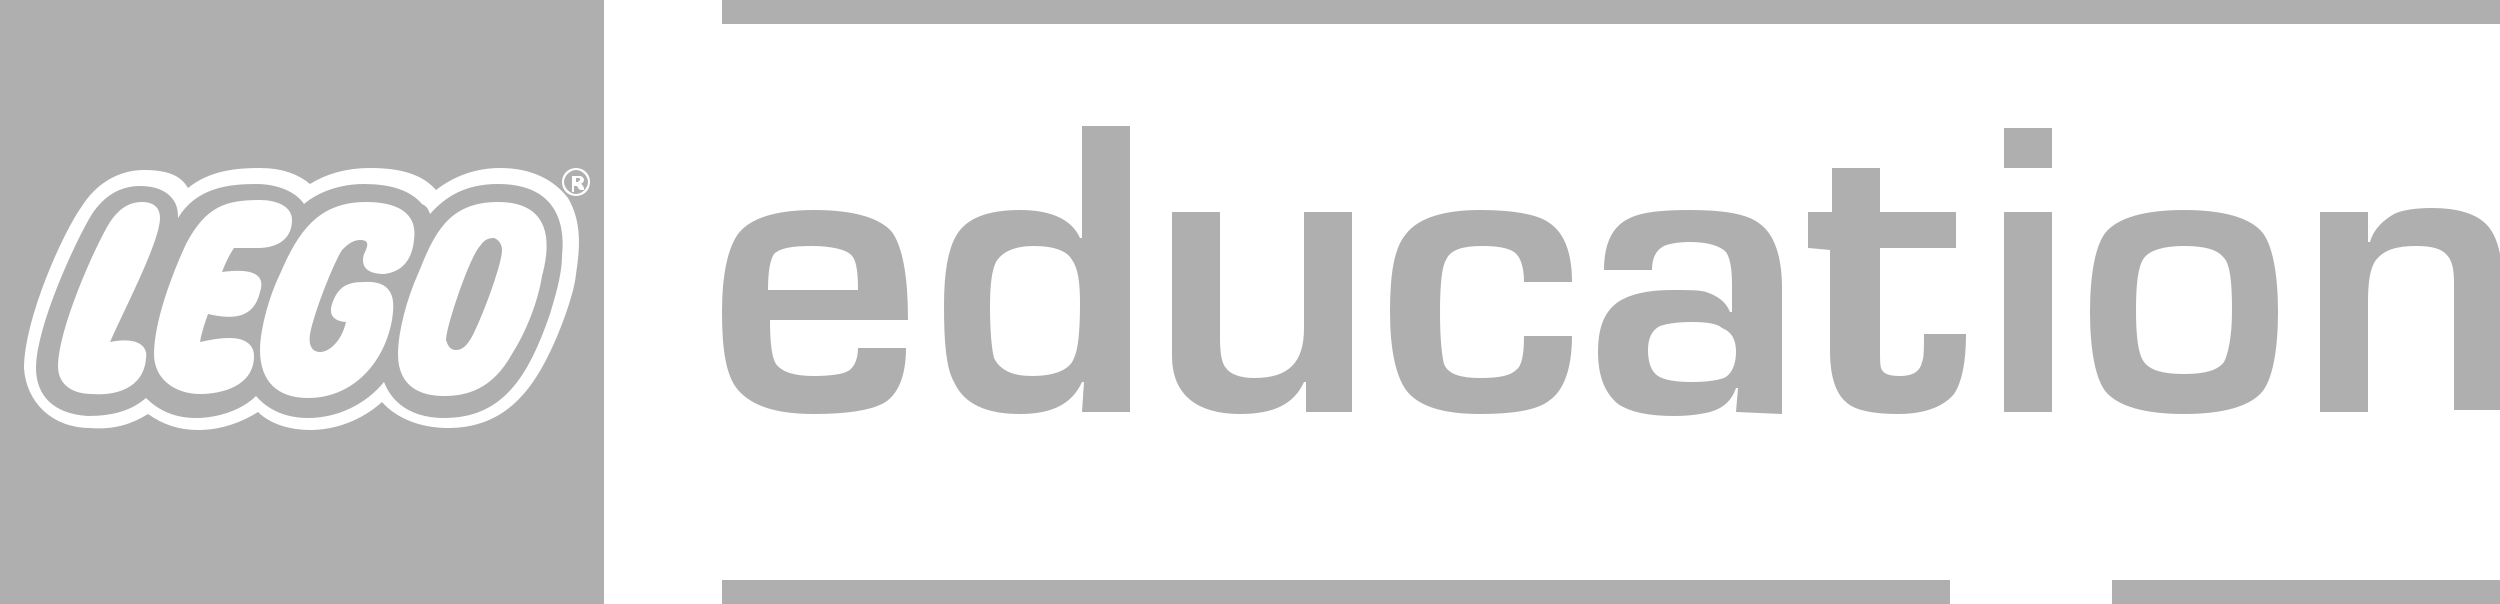 <?xml version="1.0" encoding="utf-8"?>
<!-- Generator: Adobe Illustrator 25.0.0, SVG Export Plug-In . SVG Version: 6.00 Build 0)  -->
<svg version="1.1" id="Layer_1" xmlns="http://www.w3.org/2000/svg" xmlns:xlink="http://www.w3.org/1999/xlink" x="0px" y="0px"
	 viewBox="0 0 125 30.2" style="enable-background:new 0 0 125 30.2;" xml:space="preserve">
<style type="text/css">
	.st0{fill:#AFAFAF;}
</style>
<g>
	<path class="st0" d="M42.9,17.4h2.4c0,1.4-0.4,2.4-1.2,2.8c-0.6,0.3-1.7,0.5-3.4,0.5c-1.9,0-3.1-0.4-3.8-1.2
		c-0.6-0.7-0.8-2-0.8-3.9c0-1.9,0.3-3.2,0.8-3.9c0.6-0.8,1.9-1.2,3.8-1.2c2,0,3.3,0.4,3.9,1.1c0.5,0.7,0.8,2.1,0.8,4.4h-6.9
		c0,1.2,0.1,1.9,0.3,2.2c0.3,0.4,0.9,0.6,1.9,0.6c0.8,0,1.4-0.1,1.6-0.2C42.6,18.5,42.9,18.1,42.9,17.4 M38.4,14.5h4.5
		c0-1-0.1-1.6-0.4-1.8c-0.2-0.2-0.9-0.4-1.9-0.4c-1,0-1.6,0.1-1.9,0.4C38.5,13,38.4,13.6,38.4,14.5"/>
	<path class="st0" d="M54.1,20.6l0.1-1.5h-0.1c-0.5,1.1-1.5,1.6-3.1,1.6c-1.7,0-2.8-0.5-3.3-1.6c-0.4-0.7-0.5-2-0.5-3.8
		c0-1.7,0.2-2.8,0.6-3.5c0.5-0.9,1.6-1.3,3.2-1.3c1.6,0,2.6,0.5,3,1.4h0.1V6.3h2.4v14.3L54.1,20.6L54.1,20.6z M51.7,12.3
		c-1,0-1.6,0.3-1.9,0.8c-0.2,0.4-0.3,1.1-0.3,2.2c0,1.4,0.1,2.2,0.2,2.6c0.3,0.6,0.9,0.9,1.9,0.9c1.1,0,1.9-0.3,2.1-0.9
		c0.2-0.4,0.3-1.3,0.3-2.7c0-1.1-0.1-1.8-0.4-2.2C53.4,12.6,52.8,12.3,51.7,12.3"/>
	<path class="st0" d="M67.6,20.6h-2.3v-1.5h-0.1c-0.5,1.1-1.5,1.6-3.2,1.6c-2.2,0-3.4-1-3.4-2.9v-7.2h2.4v6.3c0,0.8,0.1,1.3,0.3,1.5
		c0.2,0.3,0.7,0.5,1.4,0.5c0.9,0,1.5-0.2,1.9-0.6c0.4-0.4,0.6-1,0.6-1.9l0-5.8h2.4L67.6,20.6L67.6,20.6z"/>
	<path class="st0" d="M76.2,16.8h2.4c0,1.6-0.4,2.7-1.1,3.2c-0.6,0.5-1.8,0.7-3.5,0.7c-1.9,0-3.1-0.4-3.7-1.2
		c-0.5-0.7-0.8-2-0.8-3.9c0-1.9,0.2-3.2,0.8-3.9c0.6-0.8,1.9-1.2,3.7-1.2c1.6,0,2.8,0.2,3.4,0.6c0.8,0.5,1.2,1.5,1.2,3h-2.4
		c0-0.8-0.2-1.3-0.5-1.5c-0.3-0.2-0.8-0.3-1.6-0.3c-1,0-1.6,0.2-1.8,0.7c-0.2,0.3-0.3,1.2-0.3,2.6c0,1.4,0.1,2.2,0.2,2.6
		c0.2,0.5,0.8,0.7,1.8,0.7c0.9,0,1.5-0.1,1.8-0.4C76.1,18.3,76.2,17.7,76.2,16.8"/>
	<path class="st0" d="M86.8,20.6l0.1-1.2h-0.1c-0.2,0.6-0.6,1-1.3,1.2c-0.4,0.1-1,0.2-1.8,0.2c-1.3,0-2.2-0.2-2.8-0.6
		c-0.6-0.5-1-1.3-1-2.6c0-1.2,0.3-2,1-2.5c0.6-0.4,1.5-0.6,2.7-0.6c0.8,0,1.4,0,1.7,0.1c0.6,0.2,1,0.5,1.2,1h0.1v-1.3
		c0-0.9-0.1-1.4-0.3-1.7c-0.3-0.3-0.9-0.5-1.8-0.5c-0.6,0-1.1,0.1-1.3,0.2c-0.4,0.2-0.6,0.6-0.6,1.2h-2.4c0-1.3,0.4-2.2,1.3-2.6
		c0.6-0.3,1.6-0.4,3-0.4c1.7,0,2.9,0.2,3.5,0.7c0.7,0.5,1.1,1.6,1.1,3.2v6.3L86.8,20.6L86.8,20.6z M84.6,16.1
		c-0.8,0-1.3,0.1-1.6,0.2c-0.4,0.2-0.6,0.6-0.6,1.2c0,0.7,0.2,1.1,0.5,1.3c0.3,0.2,0.9,0.3,1.7,0.3c0.8,0,1.3-0.1,1.6-0.2
		c0.4-0.2,0.6-0.7,0.6-1.3c0-0.6-0.2-1-0.7-1.2C85.9,16.2,85.4,16.1,84.6,16.1"/>
	<path class="st0" d="M90.4,12.4v-1.8h1.2V8.4H94v2.2h3.8v1.8H94v5.1c0,0.5,0,0.9,0.1,1c0.1,0.2,0.4,0.3,0.9,0.3
		c0.6,0,1-0.2,1.1-0.7c0.1-0.2,0.1-0.7,0.1-1.4h2.1c0,1.4-0.2,2.4-0.6,3c-0.5,0.6-1.4,1-2.8,1c-1.3,0-2.2-0.2-2.6-0.6
		c-0.5-0.4-0.8-1.3-0.8-2.5v-5.1L90.4,12.4L90.4,12.4z"/>
	<path class="st0" d="M102.6,8.4h-2.4v-2h2.4V8.4z M102.6,20.6h-2.4v-10h2.4V20.6z"/>
	<path class="st0" d="M109.2,10.5c2,0,3.3,0.4,3.9,1.1c0.5,0.6,0.8,2,0.8,4c0,2-0.3,3.4-0.8,4c-0.6,0.7-1.9,1.1-3.9,1.1
		s-3.3-0.4-3.9-1.1c-0.5-0.6-0.8-2-0.8-4c0-2,0.3-3.4,0.8-4C105.9,10.9,107.2,10.5,109.2,10.5 M109.2,12.3c-1,0-1.7,0.2-2,0.6
		c-0.3,0.4-0.4,1.3-0.4,2.6s0.1,2.2,0.4,2.6c0.3,0.4,0.9,0.6,2,0.6s1.7-0.2,2-0.6c0.2-0.4,0.4-1.2,0.4-2.6c0-1.4-0.1-2.3-0.4-2.6
		C110.9,12.5,110.3,12.3,109.2,12.3"/>
	<path class="st0" d="M116,10.6h2.4v1.5h0.1c0.2-0.7,0.7-1.1,1.2-1.4c0.4-0.2,1.1-0.3,1.9-0.3c1.3,0,2.2,0.3,2.7,0.8
		c0.5,0.5,0.8,1.4,0.8,2.7v6.6h-2.4v-6.3c0-0.8-0.1-1.2-0.4-1.5c-0.3-0.3-0.8-0.4-1.5-0.4c-1,0-1.6,0.2-2,0.7
		c-0.3,0.4-0.4,1.1-0.4,2.1v5.5H116V10.6z"/>
	<rect x="36.1" y="0" class="st0" width="88.9" height="1.2"/>
	<rect x="36.1" y="29" class="st0" width="61.4" height="1.2"/>
	<rect x="105.6" y="29" class="st0" width="19.4" height="1.2"/>
	<g>
		<path class="st0" d="M29,9c0-0.1,0-0.1-0.1-0.1h-0.1v0.2h0.1C28.9,9.1,29,9,29,9z"/>
		<path class="st0" d="M0.2,0.2V30H30V0.2H0.2z M28.8,13.7c-0.1,1.1-0.9,3.1-1.3,3.9c-1,2.1-2.4,3.8-5.1,3.8c-1.4,0-2.6-0.5-3.3-1.3
			c-1,0.9-2.3,1.4-3.6,1.4c-1,0-2-0.3-2.6-0.9c-0.8,0.5-1.8,0.9-3,0.9c-1,0-1.8-0.3-2.5-0.8c-0.8,0.5-1.7,0.8-2.9,0.7
			c-1.9,0-3.2-1.3-3.3-3c0-2.4,1.9-6.7,2.9-8.1c0.7-1.1,1.8-1.8,3.1-1.8c1.4,0,1.9,0.4,2.2,0.9c1.1-0.9,2.5-1,3.6-1
			c1.1,0,1.9,0.3,2.5,0.8c0.8-0.5,1.8-0.8,3-0.8c1.5,0,2.6,0.3,3.3,1.1c0.9-0.7,2-1.1,3.2-1.1c1.6,0,2.7,0.6,3.4,1.5
			C29.1,11.1,29,12.4,28.8,13.7z M28.8,9.8c-0.4,0-0.7-0.3-0.7-0.7c0-0.4,0.3-0.7,0.7-0.7c0.4,0,0.7,0.3,0.7,0.7S29.2,9.8,28.8,9.8z
			"/>
		<path class="st0" d="M28.8,8.5c-0.3,0-0.6,0.3-0.6,0.6c0,0.3,0.3,0.6,0.6,0.6c0.3,0,0.6-0.3,0.6-0.6C29.4,8.8,29.1,8.5,28.8,8.5z
			 M29.2,9.5H29l-0.1-0.1c0-0.1-0.1-0.1-0.1-0.1c0,0-0.1,0-0.1,0h0v0.3h-0.1V8.8h0.4c0.1,0,0.2,0.1,0.2,0.2c0,0.1-0.1,0.2-0.2,0.2
			c0.1,0,0.1,0,0.2,0.2L29.2,9.5L29.2,9.5z"/>
	</g>
	<path class="st0" d="M0,0v30.2h30.2V0H0z M29.8,29.8H0.4V0.4h29.3V29.8z"/>
	<path class="st0" d="M24.9,9.2c-1.6,0-2.6,0.6-3.4,1.5c-0.1-0.3-0.2-0.4-0.4-0.5c-0.6-0.7-1.6-1-2.9-1c-1.2,0-2.3,0.4-3,1
		c-0.4-0.6-1.3-1-2.4-1c-1.4,0-3,0.2-3.9,1.7c0-0.5-0.1-0.8-0.4-1.1c-0.4-0.4-1-0.5-1.5-0.5c-1,0-1.8,0.5-2.4,1.4
		c-0.8,1.3-2.8,5.6-2.8,7.7c0,1.4,0.9,2.3,2.6,2.4c1.3,0,2.2-0.3,2.9-0.9c0.6,0.6,1.4,1,2.5,1c1.1,0,2.3-0.4,3-1.1
		c0.6,0.7,1.5,1.1,2.6,1.1c1.5,0,2.9-0.7,3.8-1.8c0.5,1.3,1.7,1.8,3,1.8c2.9,0,4.2-2,5.3-5.2c0.2-0.7,0.6-1.9,0.6-2.9
		C28.3,10.9,27.6,9.2,24.9,9.2 M5.5,17.1c1.5-0.3,1.9,0.3,1.8,0.8c-0.1,1.5-1.5,1.9-2.7,1.8c-0.9,0-1.7-0.4-1.7-1.4
		c0-1.8,1.8-5.9,2.6-7.2c0.4-0.6,0.9-1,1.6-1c0.7,0,0.9,0.4,0.9,0.8C8,12.1,6.1,15.7,5.5,17.1 M10.4,15.7c-0.1,0.3-0.3,0.8-0.4,1.4
		c0.5-0.1,0.9-0.2,1.5-0.2c0.7,0,1.2,0.3,1.2,0.9c0,1.5-1.6,1.9-2.7,1.9c-1.2,0-2.3-0.7-2.3-2c0-1.6,0.9-4,1.6-5.5
		c1-1.9,2-2.2,3.7-2.2c0.8,0,1.6,0.3,1.6,1c0,1-0.8,1.4-1.7,1.4c-0.4,0-0.9,0-1.2,0c0,0-0.3,0.4-0.6,1.2c1.5-0.2,2.2,0.1,1.9,1
		C12.7,15.9,11.7,16,10.4,15.7 M18,12c-0.4,0-0.7,0.3-0.9,0.5c-0.4,0.6-1.4,3.1-1.6,4.2c-0.1,0.7,0.2,0.9,0.5,0.9
		c0.5,0,1.1-0.6,1.3-1.5c0,0-1,0-0.7-0.9c0.3-0.9,0.8-1.1,1.6-1.1c1.7-0.1,1.5,1.2,1.4,1.9c-0.4,2.2-2,3.9-4.2,3.9
		c-1.5,0-2.4-0.8-2.4-2.4c0-1.1,0.5-2.8,1-3.8c0.9-2.1,1.9-3.6,4.3-3.6c1.5,0,2.6,0.5,2.4,1.9c-0.1,1-0.6,1.6-1.5,1.7
		c-0.2,0-1.3,0-1-1C18.4,12.3,18.5,12,18,12 M27.1,13.8c-0.2,1.3-0.8,2.8-1.5,3.9c-1,1.8-2.3,2.1-3.4,2.1c-1.1,0-2.3-0.4-2.3-2.1
		c0-1.2,0.5-2.9,1-4c0.8-2,1.5-3.6,4-3.6C27.9,10.1,27.4,12.7,27.1,13.8 M25.1,12.5c0,0.8-1.2,3.9-1.6,4.5c-0.2,0.3-0.4,0.5-0.7,0.5
		c-0.3,0-0.4-0.2-0.5-0.5c0-0.7,1.2-4.2,1.7-4.7c0.2-0.3,0.4-0.4,0.7-0.4C25,12,25.1,12.3,25.1,12.5"/>
</g>
</svg>
